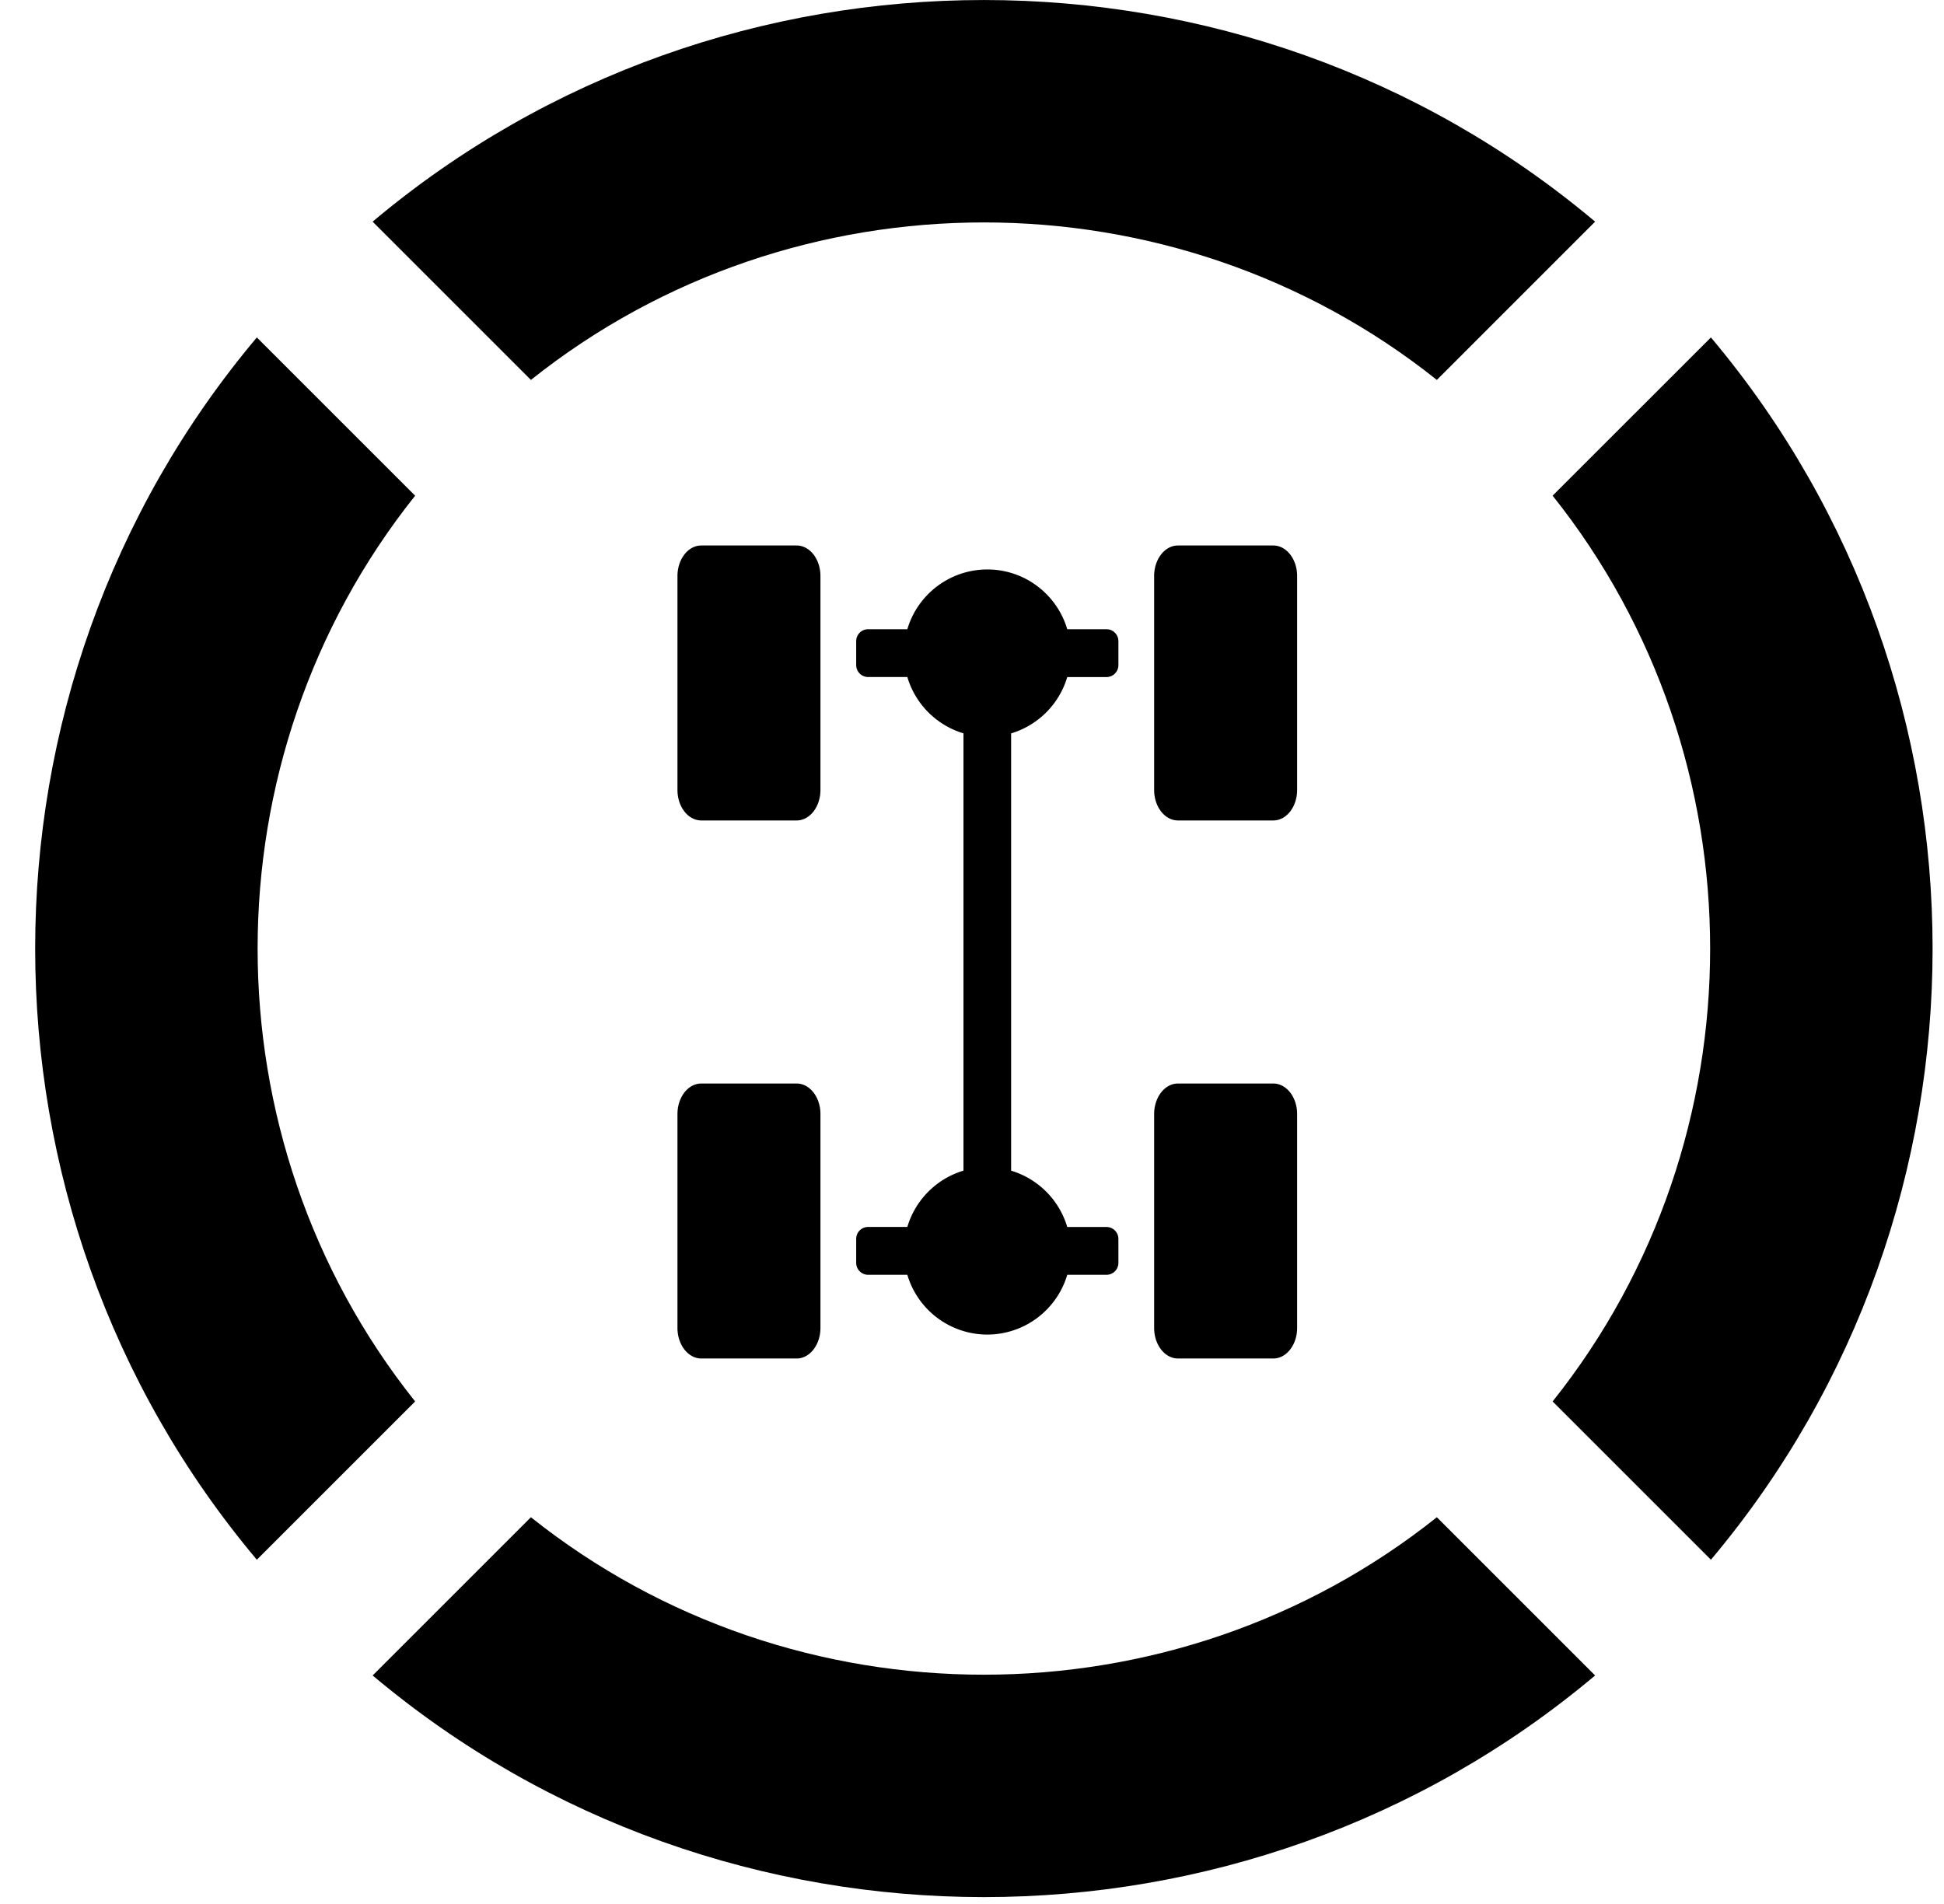 <svg width="49" height="48" xmlns="http://www.w3.org/2000/svg"><g fill-rule="evenodd"><path d="M40.206 5.588l-3.989 3.99c-6.639-5.294-16.197-5.294-22.835 0l-3.99-3.99c8.855-7.45 21.96-7.45 30.814 0zm2.919 2.919c7.45 8.854 7.45 21.96 0 30.814l-3.99-3.99c5.294-6.638 5.294-16.196 0-22.835l3.99-3.989zm-2.919 33.732c-8.854 7.45-21.959 7.45-30.813 0l3.989-3.989c6.638 5.293 16.196 5.293 22.835 0l3.99 3.99zM6.474 39.321c-7.45-8.855-7.45-21.96 0-30.814l3.99 3.99c-5.294 6.638-5.294 16.196 0 22.834l-3.99 3.99z" fill-rule="nonzero"/><path d="M17.677 13.752h2.403c.331 0 .6.345.6.77v5.392c0 .426-.269.77-.6.77h-2.403c-.332 0-.601-.344-.601-.77v-5.392c0-.425.269-.77.6-.77zm12.015 0h2.403c.331 0 .6.345.6.77v5.392c0 .426-.269.77-.6.77h-2.403c-.332 0-.601-.344-.601-.77v-5.392c0-.425.269-.77.6-.77zM17.677 27.316h2.403c.331 0 .6.344.6.77v5.392c0 .425-.269.77-.6.77h-2.403c-.332 0-.601-.345-.601-.77v-5.392c0-.426.269-.77.6-.77zm12.015 0h2.403c.331 0 .6.344.6.77v5.392c0 .425-.269.77-.6.77h-2.403c-.332 0-.601-.345-.601-.77v-5.392c0-.426.269-.77.6-.77zm-4.206-8.829v11.026a2.11 2.11 0 011.415 1.42h.99a.3.3 0 01.299.304v.597a.3.3 0 01-.3.304h-.989a2.105 2.105 0 01-2.015 1.507 2.105 2.105 0 01-2.016-1.507h-.99a.301.301 0 01-.299-.304v-.597a.3.3 0 01.3-.305h.989a2.11 2.11 0 011.415-1.42V18.488a2.11 2.11 0 01-1.415-1.42h-.99a.301.301 0 01-.299-.304v-.597a.3.3 0 01.3-.304h.989a2.105 2.105 0 012.016-1.507c.952 0 1.757.635 2.015 1.507h.99a.3.3 0 01.299.304v.597a.3.3 0 01-.3.305h-.989a2.11 2.11 0 01-1.415 1.42z"/></g></svg>